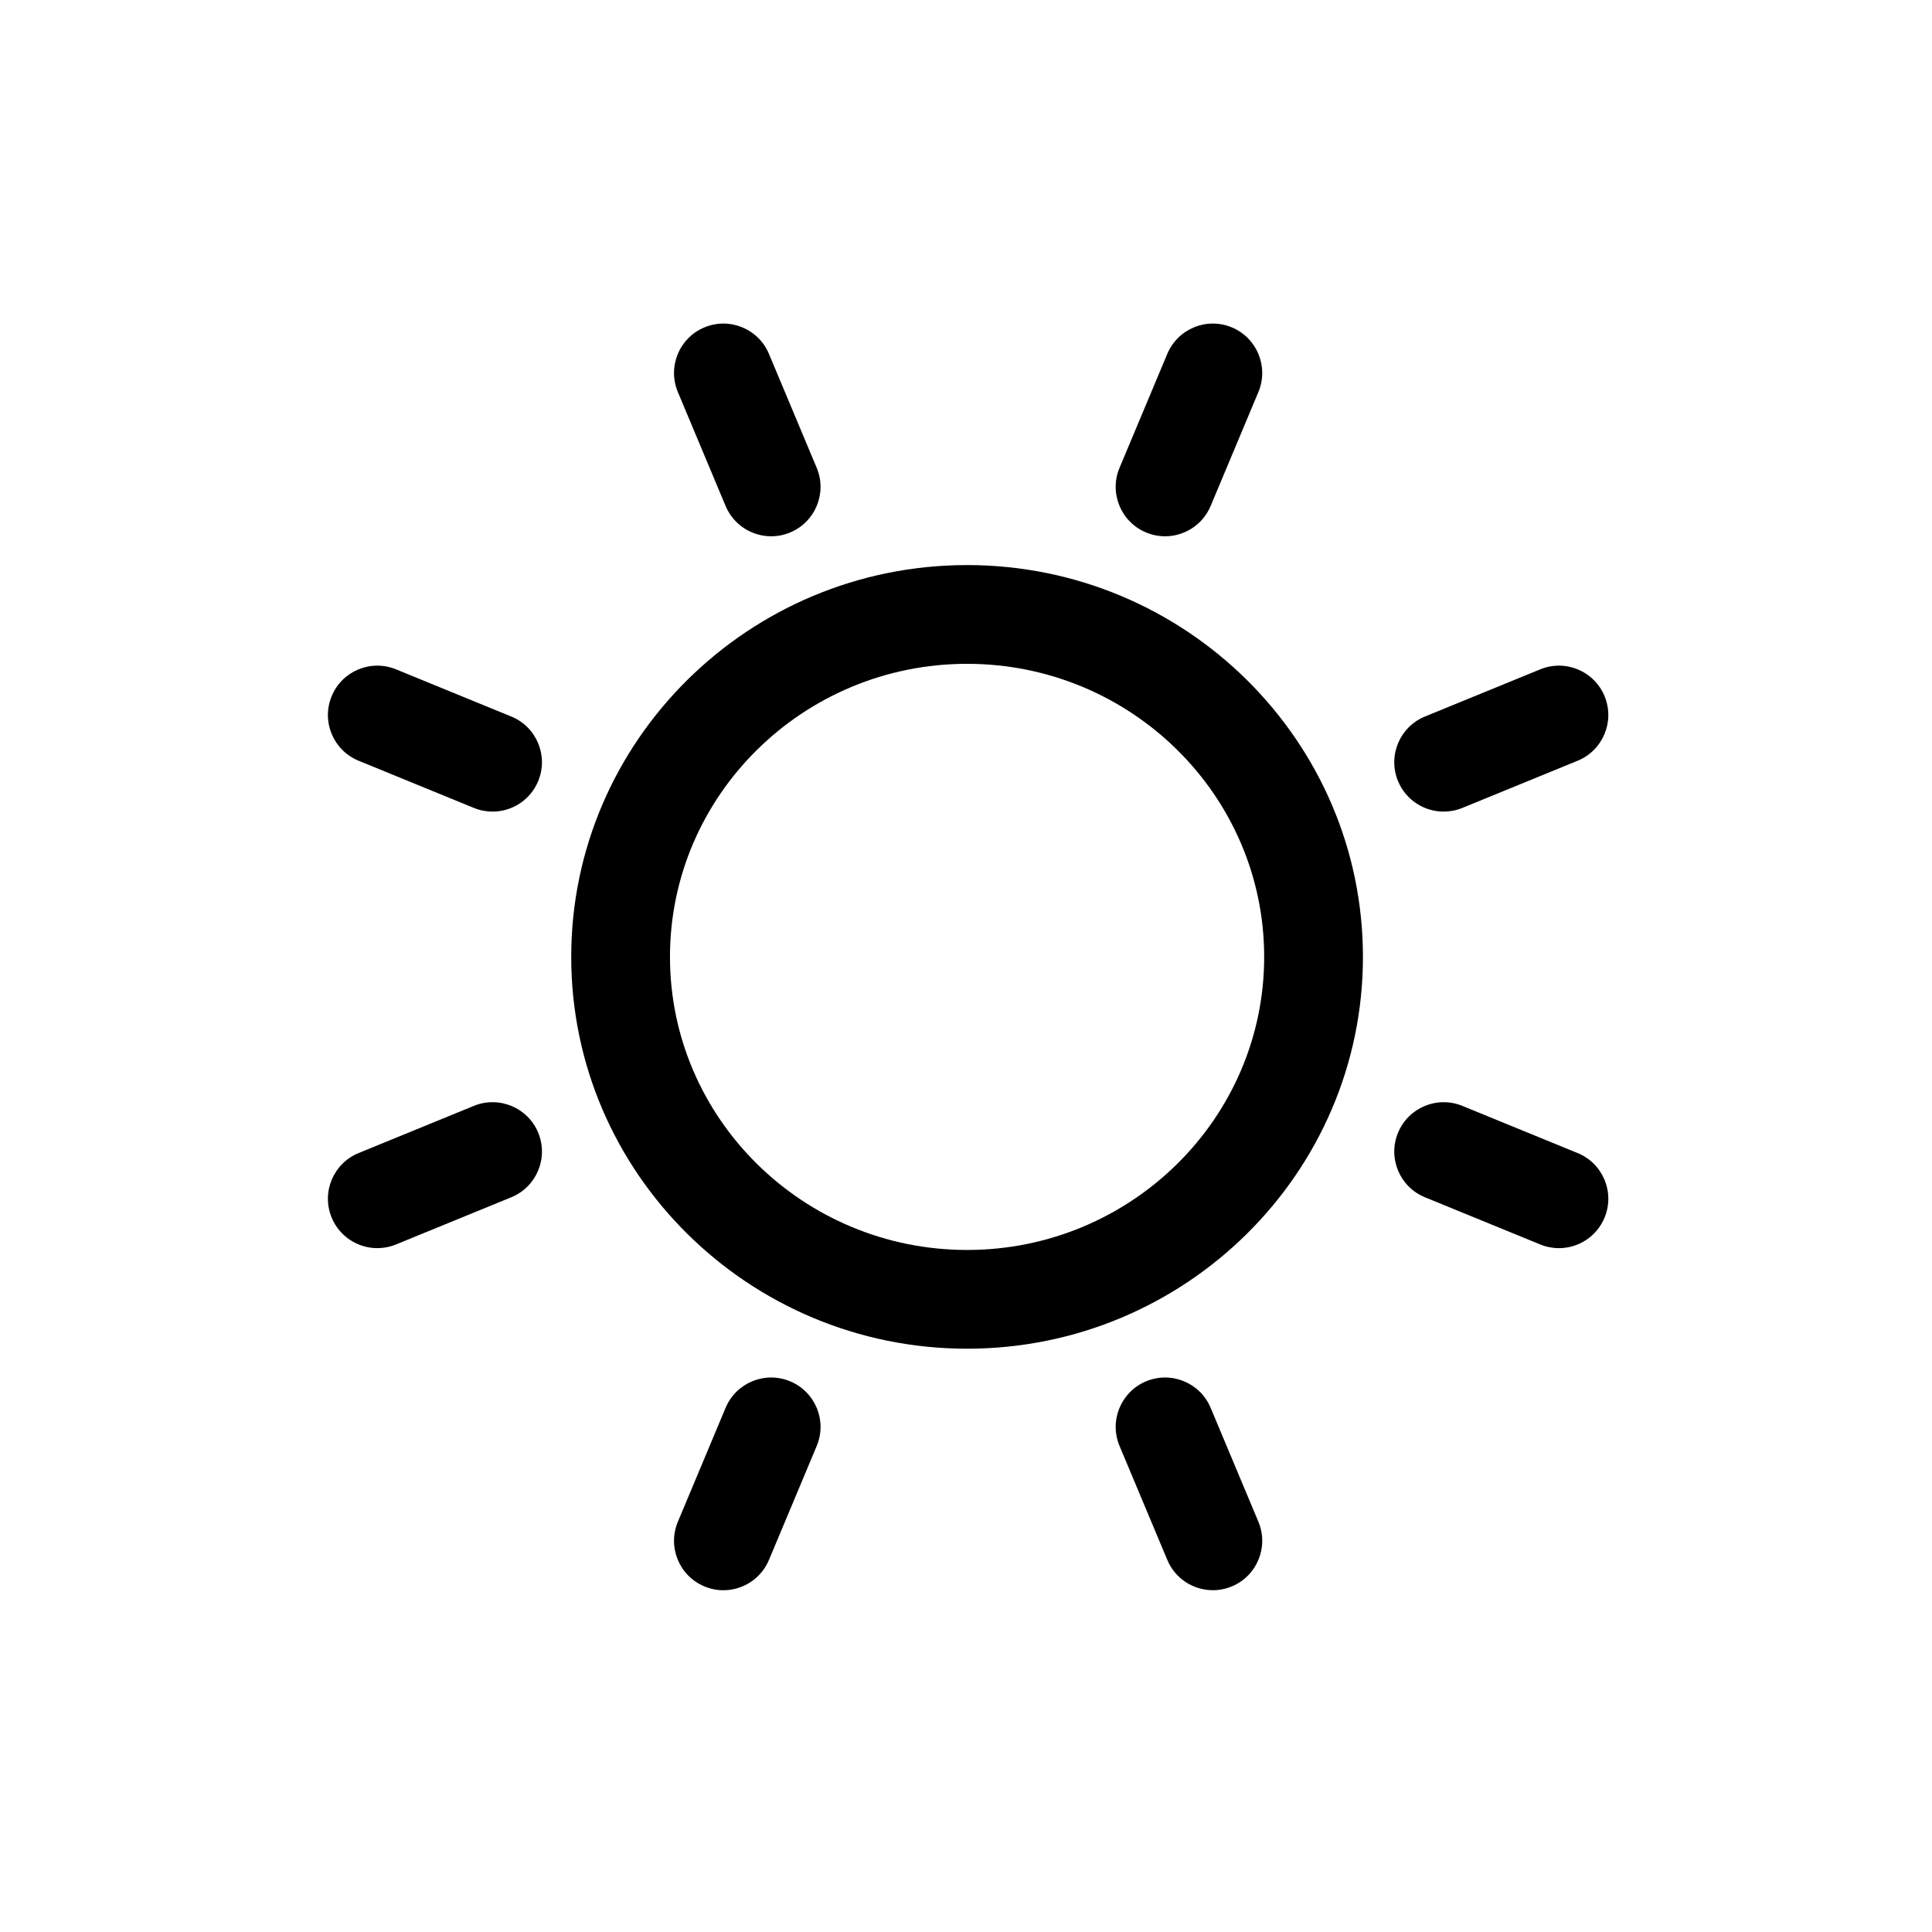 <?xml version="1.0" encoding="UTF-8" standalone="no"?>
<svg
   xmlns:dc="http://purl.org/dc/elements/1.1/"
   xmlns:cc="http://creativecommons.org/ns#"
   xmlns:rdf="http://www.w3.org/1999/02/22-rdf-syntax-ns#"
   xmlns:svg="http://www.w3.org/2000/svg"
   xmlns="http://www.w3.org/2000/svg"
   xmlns:sodipodi="http://sodipodi.sourceforge.net/DTD/sodipodi-0.dtd"
   xmlns:inkscape="http://www.inkscape.org/namespaces/inkscape"
   version="1.1"
   x="0px"
   y="0px"
   width="100px"
   height="100px"
   viewBox="5.0 -10.0 100.0 135.0"
   enable-background="new 0 0 100 100"
   xml:space="preserve"
   id="svg2"
   inkscape:version="0.48.5 r10040"
   sodipodi:docname="sunny.svg"><defs
     id="defs33" /><sodipodi:namedview
     pagecolor="#ffffff"
     bordercolor="#666666"
     borderopacity="1"
     objecttolerance="10"
     gridtolerance="10"
     guidetolerance="10"
     inkscape:pageopacity="0"
     inkscape:pageshadow="2"
     inkscape:window-width="640"
     inkscape:window-height="480"
     id="namedview31"
     showgrid="false"
     inkscape:zoom="2.36"
     inkscape:cx="50"
     inkscape:cy="50"
     inkscape:window-x="0"
     inkscape:window-y="0"
     inkscape:window-maximized="0"
     inkscape:current-layer="svg2" /><g
     id="Layer_1"
     transform="translate(5.148,6.864)"><g
       id="g5"><path
         d="m 83.23,39.848 c 0.435,0 0.878,-0.083 1.306,-0.258 l 8.056,-3.298 c 1.763,-0.722 2.607,-2.737 1.885,-4.5 -0.722,-1.764 -2.736,-2.607 -4.5,-1.886 l -8.056,3.298 c -1.764,0.722 -2.607,2.737 -1.886,4.5 0.547,1.336 1.835,2.144 3.195,2.144 z"
         id="path7"
         inkscape:connector-curvature="0" /><path
         d="m 66.946,81.507 c -0.737,-1.757 -2.758,-2.585 -4.517,-1.848 -1.757,0.737 -2.585,2.758 -1.848,4.516 l 3.337,7.961 c 0.554,1.322 1.834,2.117 3.184,2.117 0.445,0 0.896,-0.086 1.333,-0.269 1.757,-0.736 2.584,-2.758 1.848,-4.516 l -3.337,-7.961 z"
         id="path9"
         inkscape:connector-curvature="0" /><path
         d="m 49.928,22.621 c -15.252,0 -27.662,12.283 -27.662,27.379 0,15.096 12.409,27.378 27.662,27.378 15.252,0 27.66,-12.282 27.66,-27.378 0,-15.097 -12.408,-27.379 -27.66,-27.379 z m 0,47.857 C 38.481,70.478 29.167,61.292 29.167,50 c 0,-11.292 9.314,-20.479 20.761,-20.479 11.447,0 20.759,9.187 20.759,20.479 0,11.292 -9.312,20.478 -20.759,20.478 z"
         id="path11"
         inkscape:connector-curvature="0" /><path
         d="m 37.57,79.659 c -1.755,-0.737 -3.779,0.091 -4.516,1.849 l -3.336,7.962 c -0.736,1.757 0.091,3.779 1.849,4.515 0.436,0.183 0.887,0.27 1.332,0.27 1.349,0 2.63,-0.796 3.184,-2.118 l 3.337,-7.962 c 0.736,-1.758 -0.092,-3.78 -1.85,-4.516 z"
         id="path13"
         inkscape:connector-curvature="0" /><path
         d="m 92.591,63.708 -8.056,-3.297 c -1.761,-0.722 -3.778,0.122 -4.5,1.886 -0.722,1.763 0.123,3.778 1.886,4.5 l 8.056,3.297 c 0.427,0.175 0.87,0.258 1.306,0.258 1.359,0 2.647,-0.809 3.194,-2.145 0.722,-1.763 -0.123,-3.777 -1.886,-4.499 z"
         id="path15"
         inkscape:connector-curvature="0" /><path
         d="m 62.429,20.34 c 0.436,0.183 0.888,0.269 1.333,0.269 1.349,0 2.629,-0.795 3.184,-2.117 l 3.336,-7.961 C 71.018,8.773 70.191,6.752 68.434,6.015 66.678,5.278 64.655,6.106 63.918,7.863 l -3.337,7.961 c -0.737,1.758 0.091,3.78 1.848,4.516 z"
         id="path17"
         inkscape:connector-curvature="0" /><path
         d="m 18.078,33.204 -8.055,-3.298 c -1.765,-0.722 -3.779,0.122 -4.5,1.886 -0.722,1.763 0.122,3.778 1.885,4.5 l 8.055,3.298 c 0.428,0.175 0.871,0.258 1.306,0.258 1.359,0 2.648,-0.808 3.194,-2.144 0.723,-1.763 -0.121,-3.779 -1.885,-4.5 z"
         id="path19"
         inkscape:connector-curvature="0" /><path
         d="m 33.054,18.492 c 0.554,1.322 1.835,2.117 3.184,2.117 0.445,0 0.897,-0.086 1.333,-0.269 1.757,-0.736 2.585,-2.758 1.848,-4.516 L 36.082,7.863 C 35.346,6.106 33.324,5.278 31.566,6.015 29.809,6.751 28.982,8.773 29.718,10.531 l 3.336,7.961 z"
         id="path21"
         inkscape:connector-curvature="0" /><path
         d="m 15.463,60.41 -8.055,3.297 c -1.763,0.722 -2.607,2.737 -1.885,4.5 0.547,1.335 1.835,2.144 3.194,2.144 0.436,0 0.878,-0.083 1.306,-0.258 l 8.055,-3.297 c 1.764,-0.722 2.608,-2.737 1.886,-4.5 -0.721,-1.764 -2.736,-2.607 -4.501,-1.886 z"
         id="path23"
         inkscape:connector-curvature="0" /></g></g><g
     id="Layer_2" /><g
     id="Layer_3" /></svg>